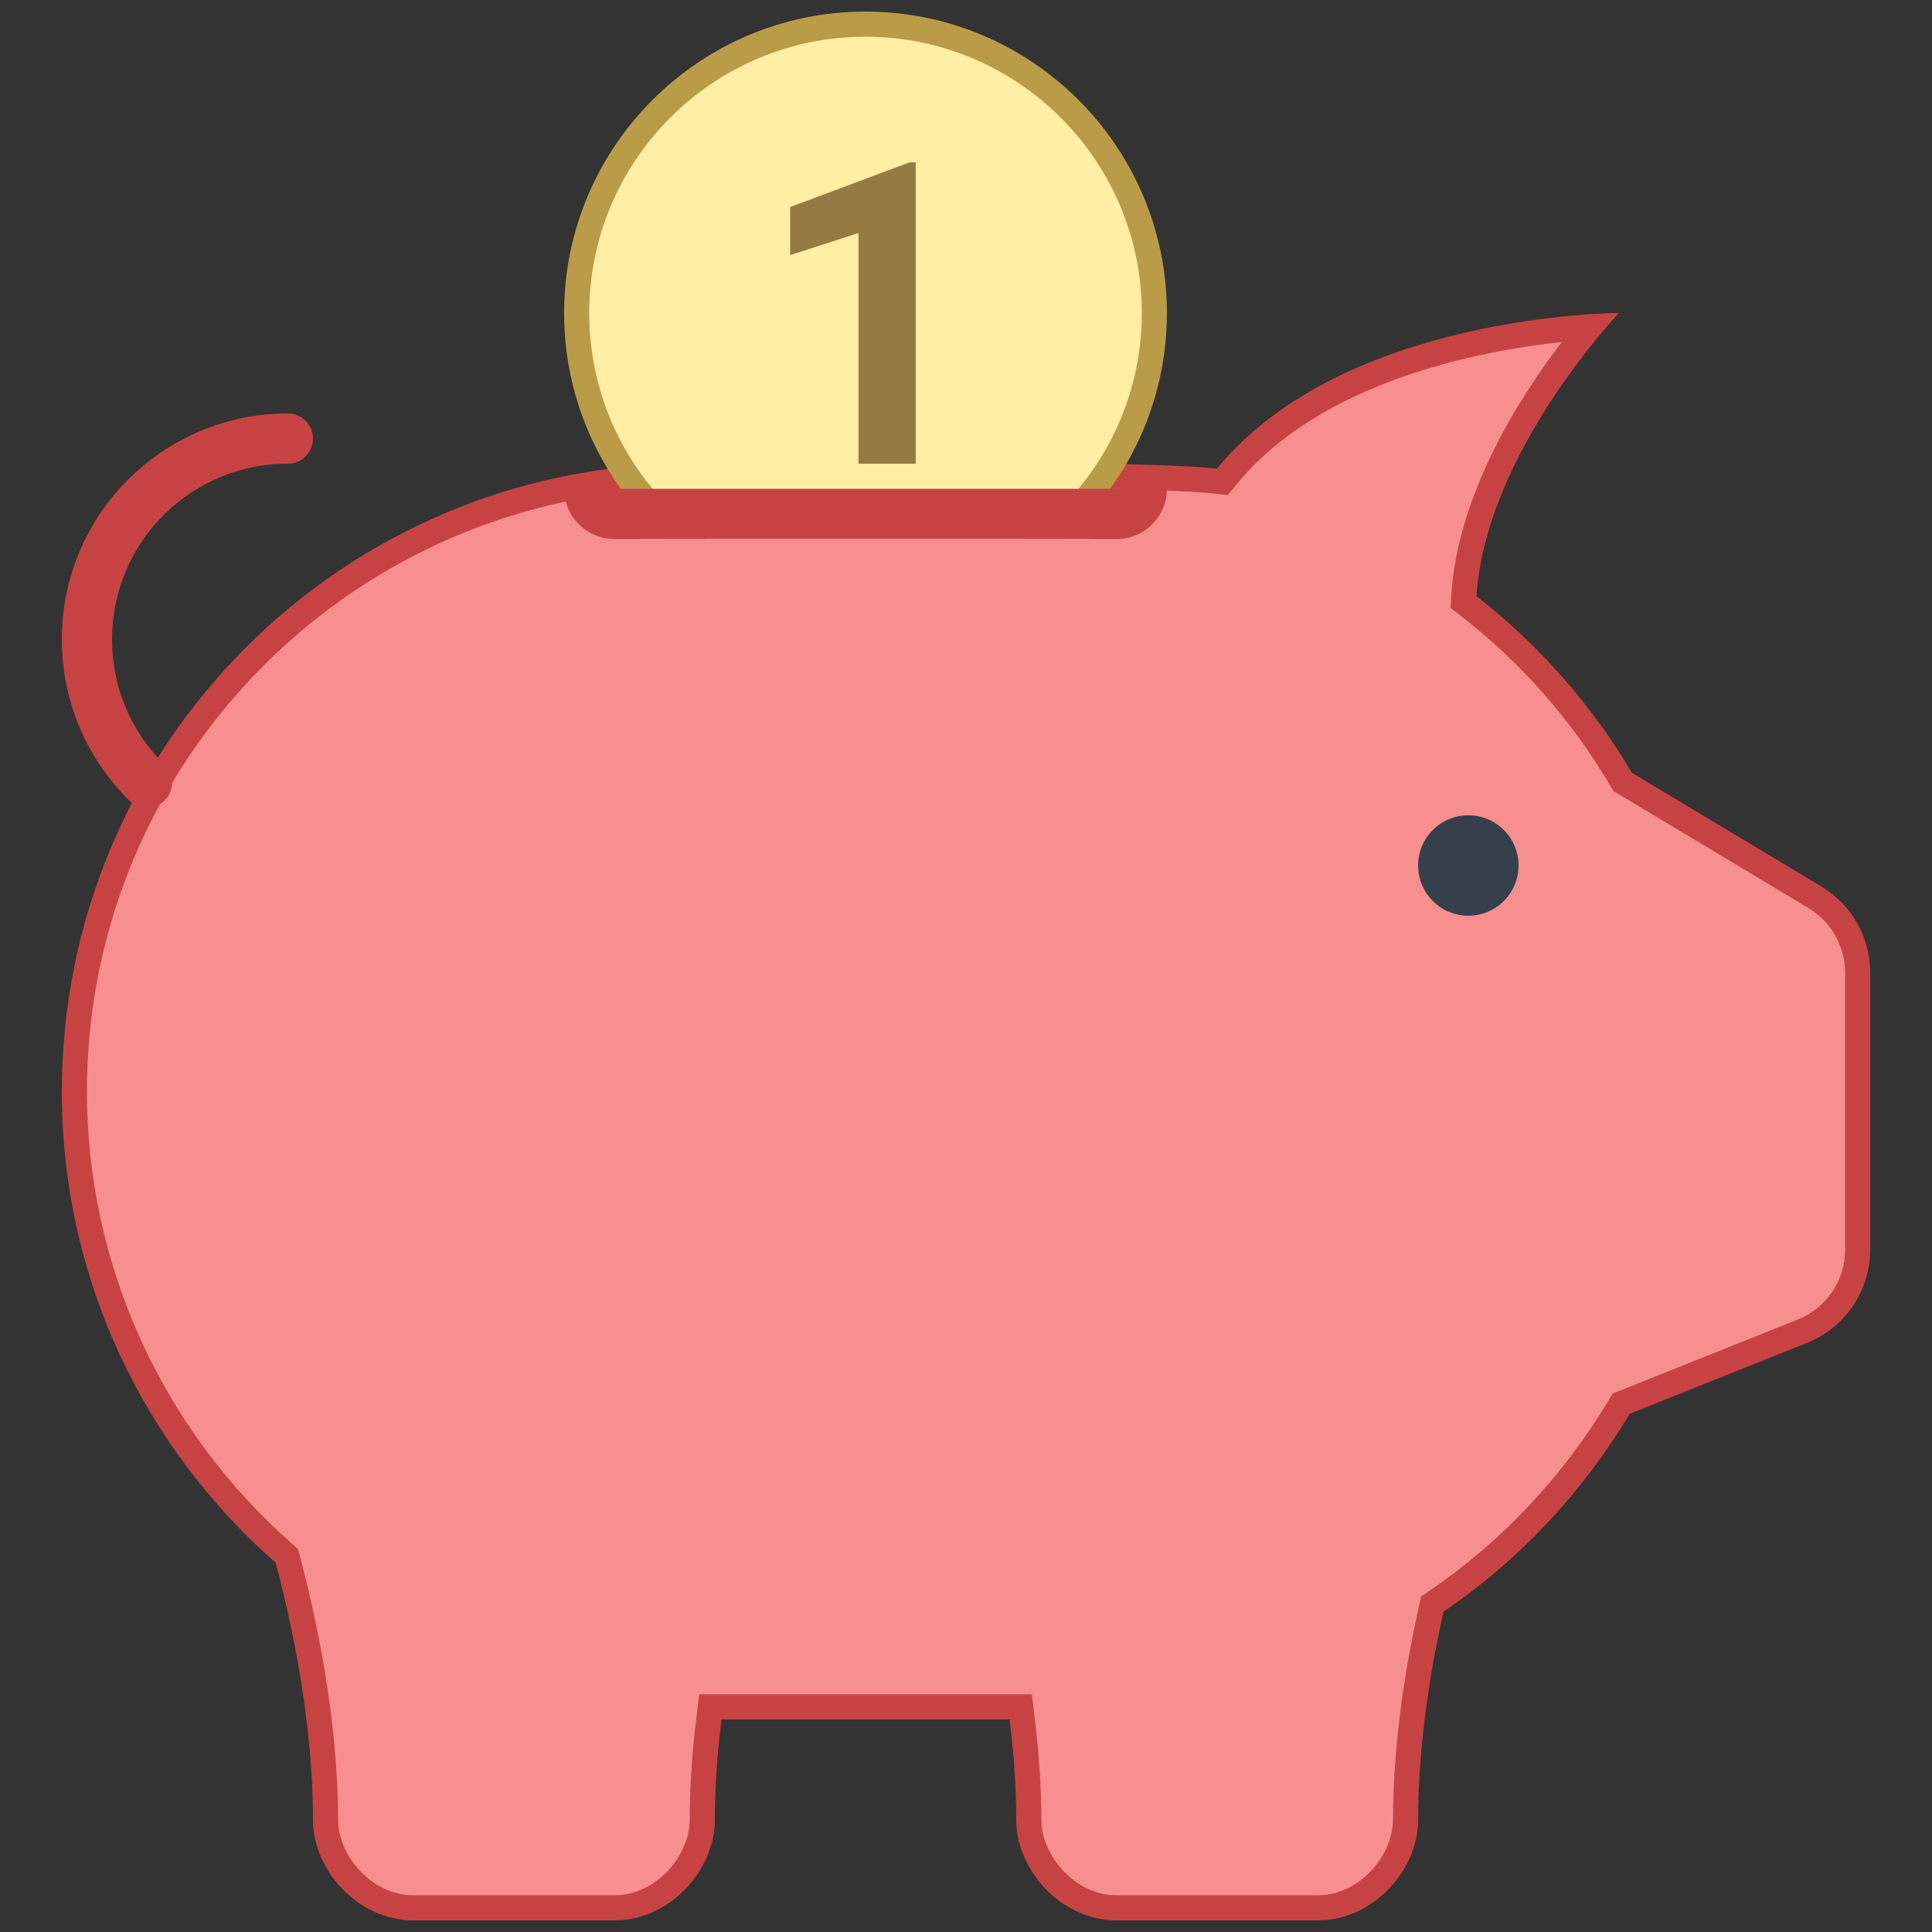 <?xml version="1.0"?>
<svg xmlns="http://www.w3.org/2000/svg" xmlns:xlink="http://www.w3.org/1999/xlink" version="1.1" viewBox="0 0 252 252" width="80px" height="80px"><rect x="0" y="0" width="252" height="252" fill="#333333" stroke="none"/><g transform="translate(-5.04,-5.04) scale(1.04,1.04)"><g fill="none" fill-rule="nonzero" stroke="none" stroke-width="none" stroke-linecap="none" stroke-linejoin="miter" stroke-miterlimit="10" stroke-dasharray="" stroke-dashoffset="0" font-family="none" font-weight="none" font-size="none" text-anchor="none" style="mix-blend-mode: normal"><path d="M0,252v-252h252v252z" fill="none" stroke="none" stroke-width="1" stroke-linecap="butt"/><g id="Layer_1"><g stroke="none" stroke-width="1" stroke-linecap="butt"><path d="M144.9,244.125c-6.309,0 -11.025,-5.821 -11.025,-11.025c0,-3.944 -0.283,-8.247 -0.844,-12.792l-0.17,-1.383h-38.925l-0.17,1.383c-0.558,4.552 -0.841,8.855 -0.841,12.792c0,5.204 -4.716,11.025 -11.025,11.025h-25.2c-6.309,0 -11.025,-5.821 -11.025,-11.025c0,-12.991 -2.967,-26.041 -4.738,-32.666l-0.123,-0.46l-0.359,-0.315c-16.701,-14.692 -26.28,-35.797 -26.28,-57.91c0,-42.553 34.622,-77.175 77.175,-77.175h50.4c3.021,0 12.496,0.243 15.552,0.608l0.86,0.104l0.548,-0.671c12.276,-15.029 36.401,-18.135 45.555,-18.774c-4.807,5.746 -14.887,19.385 -15.819,33.67l-0.054,0.835l0.658,0.513c7.699,5.988 14.128,13.293 19.105,21.707l0.202,0.343l24.116,14.471c3.301,1.981 5.352,5.604 5.352,9.453v34.735c0,4.533 -2.722,8.552 -6.93,10.238l-22.721,9.088l-0.274,0.454c-5.821,9.702 -13.74,18.113 -22.904,24.321l-0.517,0.35l-0.135,0.611c-1.468,6.583 -3.219,16.515 -3.219,26.469c0,5.204 -4.716,11.025 -11.025,11.025z" fill="#f78f8f"/><path d="M200.734,47.735c-5.279,6.883 -13.032,19.004 -13.863,31.673l-0.11,1.666l1.317,1.027c7.544,5.868 13.841,13.025 18.717,21.266l0.406,0.687l0.684,0.409l23.773,14.263c2.835,1.701 4.593,4.807 4.593,8.108v34.735c0,3.887 -2.331,7.33 -5.941,8.773l-22.23,8.892l-0.986,0.394l-0.545,0.91c-5.705,9.504 -13.46,17.744 -22.434,23.827l-1.033,0.702l-0.271,1.219c-1.49,6.659 -3.26,16.714 -3.26,26.813c0,4.369 -4.127,9.45 -9.45,9.45h-25.2c-5.324,0 -9.45,-5.081 -9.45,-9.45c0,-4.004 -0.287,-8.373 -0.854,-12.984l-0.34,-2.766h-2.788h-36.137h-2.788l-0.34,2.766c-0.567,4.612 -0.854,8.981 -0.854,12.984c0,4.369 -4.127,9.45 -9.45,9.45h-25.2c-5.324,0 -9.45,-5.081 -9.45,-9.45c0,-13.176 -3.002,-26.375 -4.791,-33.072l-0.246,-0.923l-0.715,-0.63c-16.364,-14.389 -25.748,-35.066 -25.748,-56.725c0,-41.687 33.913,-75.6 75.6,-75.6h50.4c3.465,0 12.537,0.258 15.363,0.595l1.72,0.205l1.096,-1.342c10.524,-12.88 30.218,-16.727 40.805,-17.873M207.9,44.1c0,0 -34.48,0.016 -50.413,19.517c-3.1,-0.372 -12.537,-0.617 -15.737,-0.617c-8.823,0 -41.577,0 -50.4,0c-43.492,0 -78.75,35.258 -78.75,78.75c0,23.568 10.408,44.661 26.816,59.094c1.865,6.98 4.684,19.602 4.684,32.256c0,6.3 5.642,12.6 12.6,12.6h25.2c6.958,0 12.6,-6.3 12.6,-12.6c0,-4.278 0.331,-8.543 0.832,-12.6c8.726,0 24.847,0 36.137,0c0.501,4.057 0.832,8.322 0.832,12.6c0,6.3 5.642,12.6 12.6,12.6h25.2c6.958,0 12.6,-6.3 12.6,-12.6c0,-9.513 1.597,-19.023 3.182,-26.126c9.5,-6.442 17.448,-14.95 23.367,-24.816l22.23,-8.892c4.785,-1.912 7.922,-6.546 7.922,-11.696v-34.735c0,-4.426 -2.322,-8.527 -6.117,-10.805l-23.773,-14.263c-5.065,-8.562 -11.68,-16.071 -19.492,-22.148c1.181,-18.068 17.883,-35.519 17.883,-35.519z" fill="#c74343"/></g><path d="M40.95,59.85c-13.917,0 -25.2,11.283 -25.2,25.2c0,6.867 2.747,13.095 7.204,17.64c0.072,0.072 0.145,0.145 0.217,0.217c0.038,0.035 0.072,0.072 0.11,0.107" fill="none" stroke="#c74343" stroke-width="6.3" stroke-linecap="round"/><g stroke="none" stroke-width="1" stroke-linecap="butt"><path d="M113.397,80.325c-19.974,0 -36.225,-16.251 -36.225,-36.225c0,-19.974 16.251,-36.225 36.225,-36.225c19.974,0 36.225,16.251 36.225,36.225c0,19.974 -16.251,36.225 -36.225,36.225z" fill="#ffeea3"/><g fill="#ba9b48"><path d="M113.397,9.45c19.105,0 34.65,15.545 34.65,34.65c0,19.105 -15.542,34.65 -34.65,34.65c-19.108,0 -34.65,-15.545 -34.65,-34.65c0,-19.105 15.545,-34.65 34.65,-34.65M113.397,6.3c-20.844,0 -37.8,16.956 -37.8,37.8c0,20.844 16.953,37.8 37.8,37.8c20.847,0 37.8,-16.956 37.8,-37.8c0,-20.844 -16.956,-37.8 -37.8,-37.8z"/></g></g><path d="M119.694,63h-7.182v-28.923l-8.568,2.763v-6.026l14.985,-5.613h0.769v37.8z" fill="#967a44" stroke="none" stroke-width="1" stroke-linecap="butt"/><g fill="#36404d" stroke="none" stroke-width="1" stroke-linecap="butt"><circle cx="60" cy="35.999" transform="scale(3.15,3.15)" r="2"/></g><path d="M81.9,72.45c2.999,0 60.004,0 63,0c3.481,0 6.3,-2.819 6.3,-6.3h-75.6c0,3.481 2.819,6.3 6.3,6.3z" fill="#c74343" stroke="none" stroke-width="1" stroke-linecap="butt"/><rect x="27" y="23" transform="scale(3.15,3.15)" width="18" height="4" fill="#f78f8f" stroke="none" stroke-width="1" stroke-linecap="butt"/></g><path d="M0,252v-252h252v252z" fill="none" stroke="none" stroke-width="1" stroke-linecap="butt"/><path d="M5.04,246.96v-241.92h241.92v241.92z" fill="none" stroke="none" stroke-width="1" stroke-linecap="butt"/></g></g></svg>
